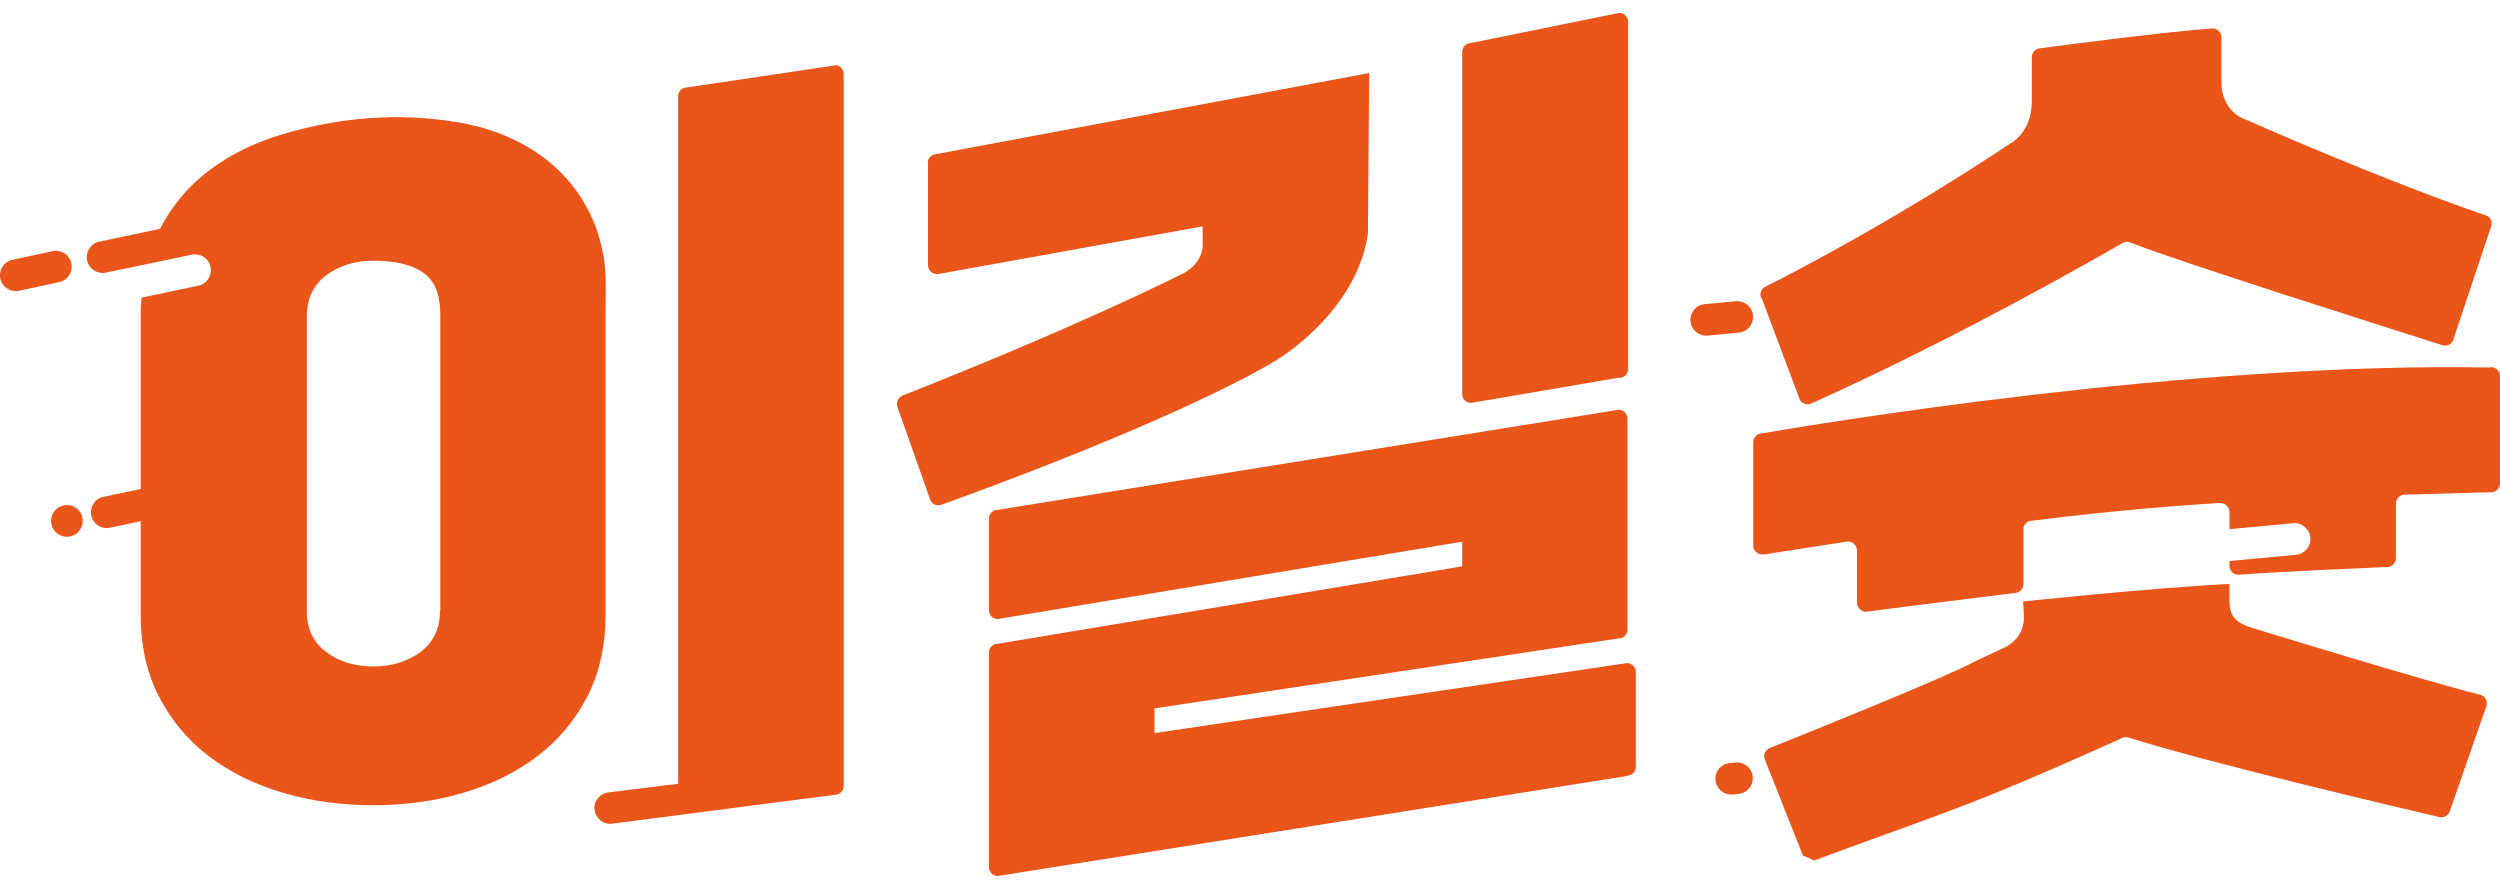 <svg width="90" height="32" viewBox="0 0 90 32" fill="none" xmlns="http://www.w3.org/2000/svg">
<path d="M30.063 2.354L24.733 3.147C24.552 3.147 24.412 3.286 24.412 3.468V28.216L21.897 28.527C21.587 28.57 21.362 28.848 21.405 29.159C21.448 29.47 21.726 29.695 22.037 29.652L30.052 28.613C30.234 28.613 30.373 28.473 30.373 28.291V2.665C30.373 2.482 30.234 2.343 30.052 2.343L30.063 2.354Z" fill="#EA5519"/>
<path d="M2.292 18.195C1.982 18.259 1.789 18.559 1.853 18.87C1.917 19.181 2.217 19.374 2.527 19.31C2.838 19.245 3.03 18.945 2.966 18.634C2.902 18.324 2.602 18.131 2.292 18.195Z" fill="#EA5519"/>
<path d="M21.716 9.16C21.651 8.806 21.555 8.463 21.427 8.12C21.309 7.809 21.159 7.509 20.988 7.231C20.003 5.601 18.312 4.712 16.483 4.401C14.374 4.047 12.223 4.219 10.179 4.83C9.162 5.13 8.274 5.569 7.514 6.148C6.776 6.705 6.187 7.413 5.759 8.238L3.576 8.699C3.266 8.763 3.073 9.063 3.137 9.374C3.202 9.685 3.501 9.878 3.812 9.814L6.904 9.171C7.215 9.106 7.514 9.299 7.579 9.61C7.643 9.921 7.45 10.221 7.14 10.285L5.096 10.714C5.085 10.885 5.064 11.057 5.064 11.239V17.605L3.726 17.884C3.416 17.948 3.223 18.248 3.287 18.559C3.351 18.87 3.651 19.063 3.961 18.999L5.064 18.763V22.128C5.064 23.232 5.278 24.208 5.716 25.065C6.155 25.922 6.755 26.641 7.514 27.219C8.274 27.798 9.162 28.238 10.179 28.538C11.196 28.838 12.277 28.988 13.432 28.988C14.588 28.988 15.68 28.838 16.686 28.538C17.703 28.238 18.591 27.798 19.351 27.219C20.11 26.641 20.71 25.922 21.148 25.065C21.587 24.208 21.801 23.222 21.801 22.128V11.228C21.801 10.532 21.844 9.835 21.716 9.138V9.16ZM15.84 21.989C15.84 22.621 15.605 23.114 15.145 23.468C14.674 23.811 14.107 23.993 13.443 23.993C12.78 23.993 12.202 23.822 11.742 23.468C11.271 23.125 11.046 22.632 11.046 21.989V11.389C11.046 10.757 11.281 10.264 11.742 9.91C12.212 9.567 12.78 9.385 13.443 9.385C14.107 9.385 14.792 9.492 15.262 9.835C15.733 10.178 15.851 10.746 15.851 11.378V21.978L15.84 21.989Z" fill="#EA5519"/>
<path d="M2.57 9.481C2.506 9.17 2.206 8.977 1.896 9.042L0.451 9.352C0.141 9.417 -0.052 9.717 0.012 10.028C0.077 10.338 0.376 10.531 0.687 10.467L2.131 10.156C2.442 10.092 2.634 9.792 2.57 9.481Z" fill="#EA5519"/>
<path d="M58.579 27.934L35.923 31.536C35.741 31.536 35.602 31.396 35.602 31.214V23.497C35.602 23.315 35.741 23.176 35.923 23.176L52.639 20.389V19.5L35.923 22.286C35.741 22.286 35.602 22.147 35.602 21.965V18.674C35.602 18.492 35.741 18.353 35.923 18.353L58.268 14.752C58.45 14.752 58.589 14.891 58.589 15.073V22.661C58.589 22.843 58.45 22.983 58.268 22.983L41.563 25.502V26.391L58.568 23.872C58.75 23.872 58.889 24.012 58.889 24.194V27.602C58.889 27.784 58.75 27.924 58.568 27.924L58.579 27.934Z" fill="#EA5519"/>
<path d="M58.29 13.594L52.96 14.505C52.778 14.505 52.639 14.366 52.639 14.183V1.869C52.639 1.686 52.778 1.547 52.96 1.547L58.29 0.465C58.472 0.465 58.611 0.604 58.611 0.786V13.283C58.611 13.465 58.472 13.605 58.29 13.605V13.594Z" fill="#EA5519"/>
<path d="M33.408 5.856V9.543C33.408 9.746 33.59 9.896 33.782 9.864L43.296 8.149V8.771C43.296 8.771 43.382 9.532 42.397 9.939C42.397 9.939 38.909 11.708 32.498 14.237C32.338 14.301 32.252 14.484 32.306 14.644L33.483 17.978C33.547 18.149 33.718 18.235 33.889 18.171C35.366 17.645 41.926 15.245 45.597 13.176C46.625 12.597 47.556 11.772 48.241 10.818C48.754 10.1 49.129 9.275 49.246 8.385C49.246 8.364 49.246 8.342 49.246 8.332L49.289 2.887C49.289 2.801 49.289 2.715 49.289 2.63L33.654 5.556C33.504 5.588 33.397 5.716 33.397 5.866L33.408 5.856Z" fill="#EA5519"/>
<path d="M63.395 10.722C63.342 10.572 63.395 10.401 63.545 10.326C64.508 9.843 68.115 7.989 72.332 5.192C72.332 5.192 73.134 4.817 73.145 3.67V2.062C73.145 1.901 73.263 1.762 73.423 1.741C74.44 1.601 78.035 1.14 79.63 1.023C79.812 1.012 79.972 1.162 79.972 1.344V2.909C79.972 2.909 79.887 3.981 80.893 4.324C80.893 4.324 85.666 6.446 89.486 7.753C89.658 7.807 89.743 7.989 89.679 8.161L88.32 12.223C88.266 12.394 88.095 12.48 87.924 12.426C86.276 11.901 78.25 9.361 76.687 8.729C76.591 8.686 76.495 8.696 76.409 8.75C75.521 9.265 70.394 12.201 65.204 14.527C65.033 14.602 64.84 14.527 64.776 14.345L63.417 10.722H63.395Z" fill="#EA5519"/>
<path d="M72.813 21.654C72.813 21.654 77.586 21.15 80.261 21.022V21.686C80.261 21.783 80.272 21.89 80.304 21.986C80.326 22.072 80.368 22.158 80.422 22.222C80.561 22.415 80.829 22.522 81.053 22.597C81.053 22.597 87.282 24.516 89.283 25.009C89.465 25.052 89.572 25.245 89.508 25.427L88.191 29.21C88.138 29.36 87.977 29.457 87.817 29.414C86.329 29.071 79.309 27.41 76.633 26.552C76.559 26.531 76.484 26.531 76.409 26.563C75.178 27.12 73.937 27.667 72.695 28.192C70.277 29.221 67.762 30.057 65.311 30.979L64.904 30.796L63.535 27.345C63.47 27.184 63.545 26.992 63.716 26.927C65.001 26.413 70.084 24.366 71.037 23.84L72.235 23.273C72.235 23.273 72.92 22.94 72.856 22.136L72.834 21.633L72.813 21.654Z" fill="#EA5519"/>
<path d="M89.658 13.23C78.731 13.027 65.386 15.267 63.374 15.61C63.224 15.631 63.117 15.77 63.117 15.92V19.639C63.117 19.832 63.288 19.982 63.492 19.961L66.478 19.5C66.67 19.468 66.852 19.618 66.852 19.822V21.697C66.852 21.89 67.023 22.04 67.216 22.019C68.725 21.815 71.647 21.461 72.567 21.343C72.727 21.322 72.845 21.183 72.845 21.022V19.071C72.824 18.911 72.952 18.771 73.113 18.75C76.419 18.332 79.02 18.16 79.919 18.107C80.101 18.107 80.261 18.246 80.261 18.428V19.05L82.552 18.835C82.862 18.803 83.14 19.039 83.172 19.35C83.204 19.661 82.969 19.939 82.659 19.972L80.261 20.197V20.368C80.261 20.561 80.422 20.7 80.604 20.69C82.166 20.572 85.002 20.454 85.944 20.411C86.115 20.411 86.254 20.261 86.254 20.09V18.128C86.254 17.957 86.394 17.807 86.565 17.807L89.69 17.721C89.861 17.721 90 17.571 90 17.399V13.541C90 13.369 89.861 13.219 89.69 13.219L89.658 13.23Z" fill="#EA5519"/>
<path d="M62.489 10.844L61.37 10.949C61.058 10.979 60.829 11.256 60.858 11.568C60.888 11.88 61.164 12.11 61.476 12.081L62.595 11.975C62.907 11.946 63.136 11.669 63.107 11.357C63.077 11.044 62.801 10.815 62.489 10.844Z" fill="#EA5519"/>
<path d="M62.482 27.45L62.269 27.47C61.957 27.499 61.728 27.776 61.757 28.088C61.786 28.401 62.063 28.63 62.374 28.601L62.588 28.581C62.9 28.552 63.129 28.275 63.099 27.962C63.07 27.65 62.794 27.421 62.482 27.45Z" fill="#EA5519"/>
</svg>
